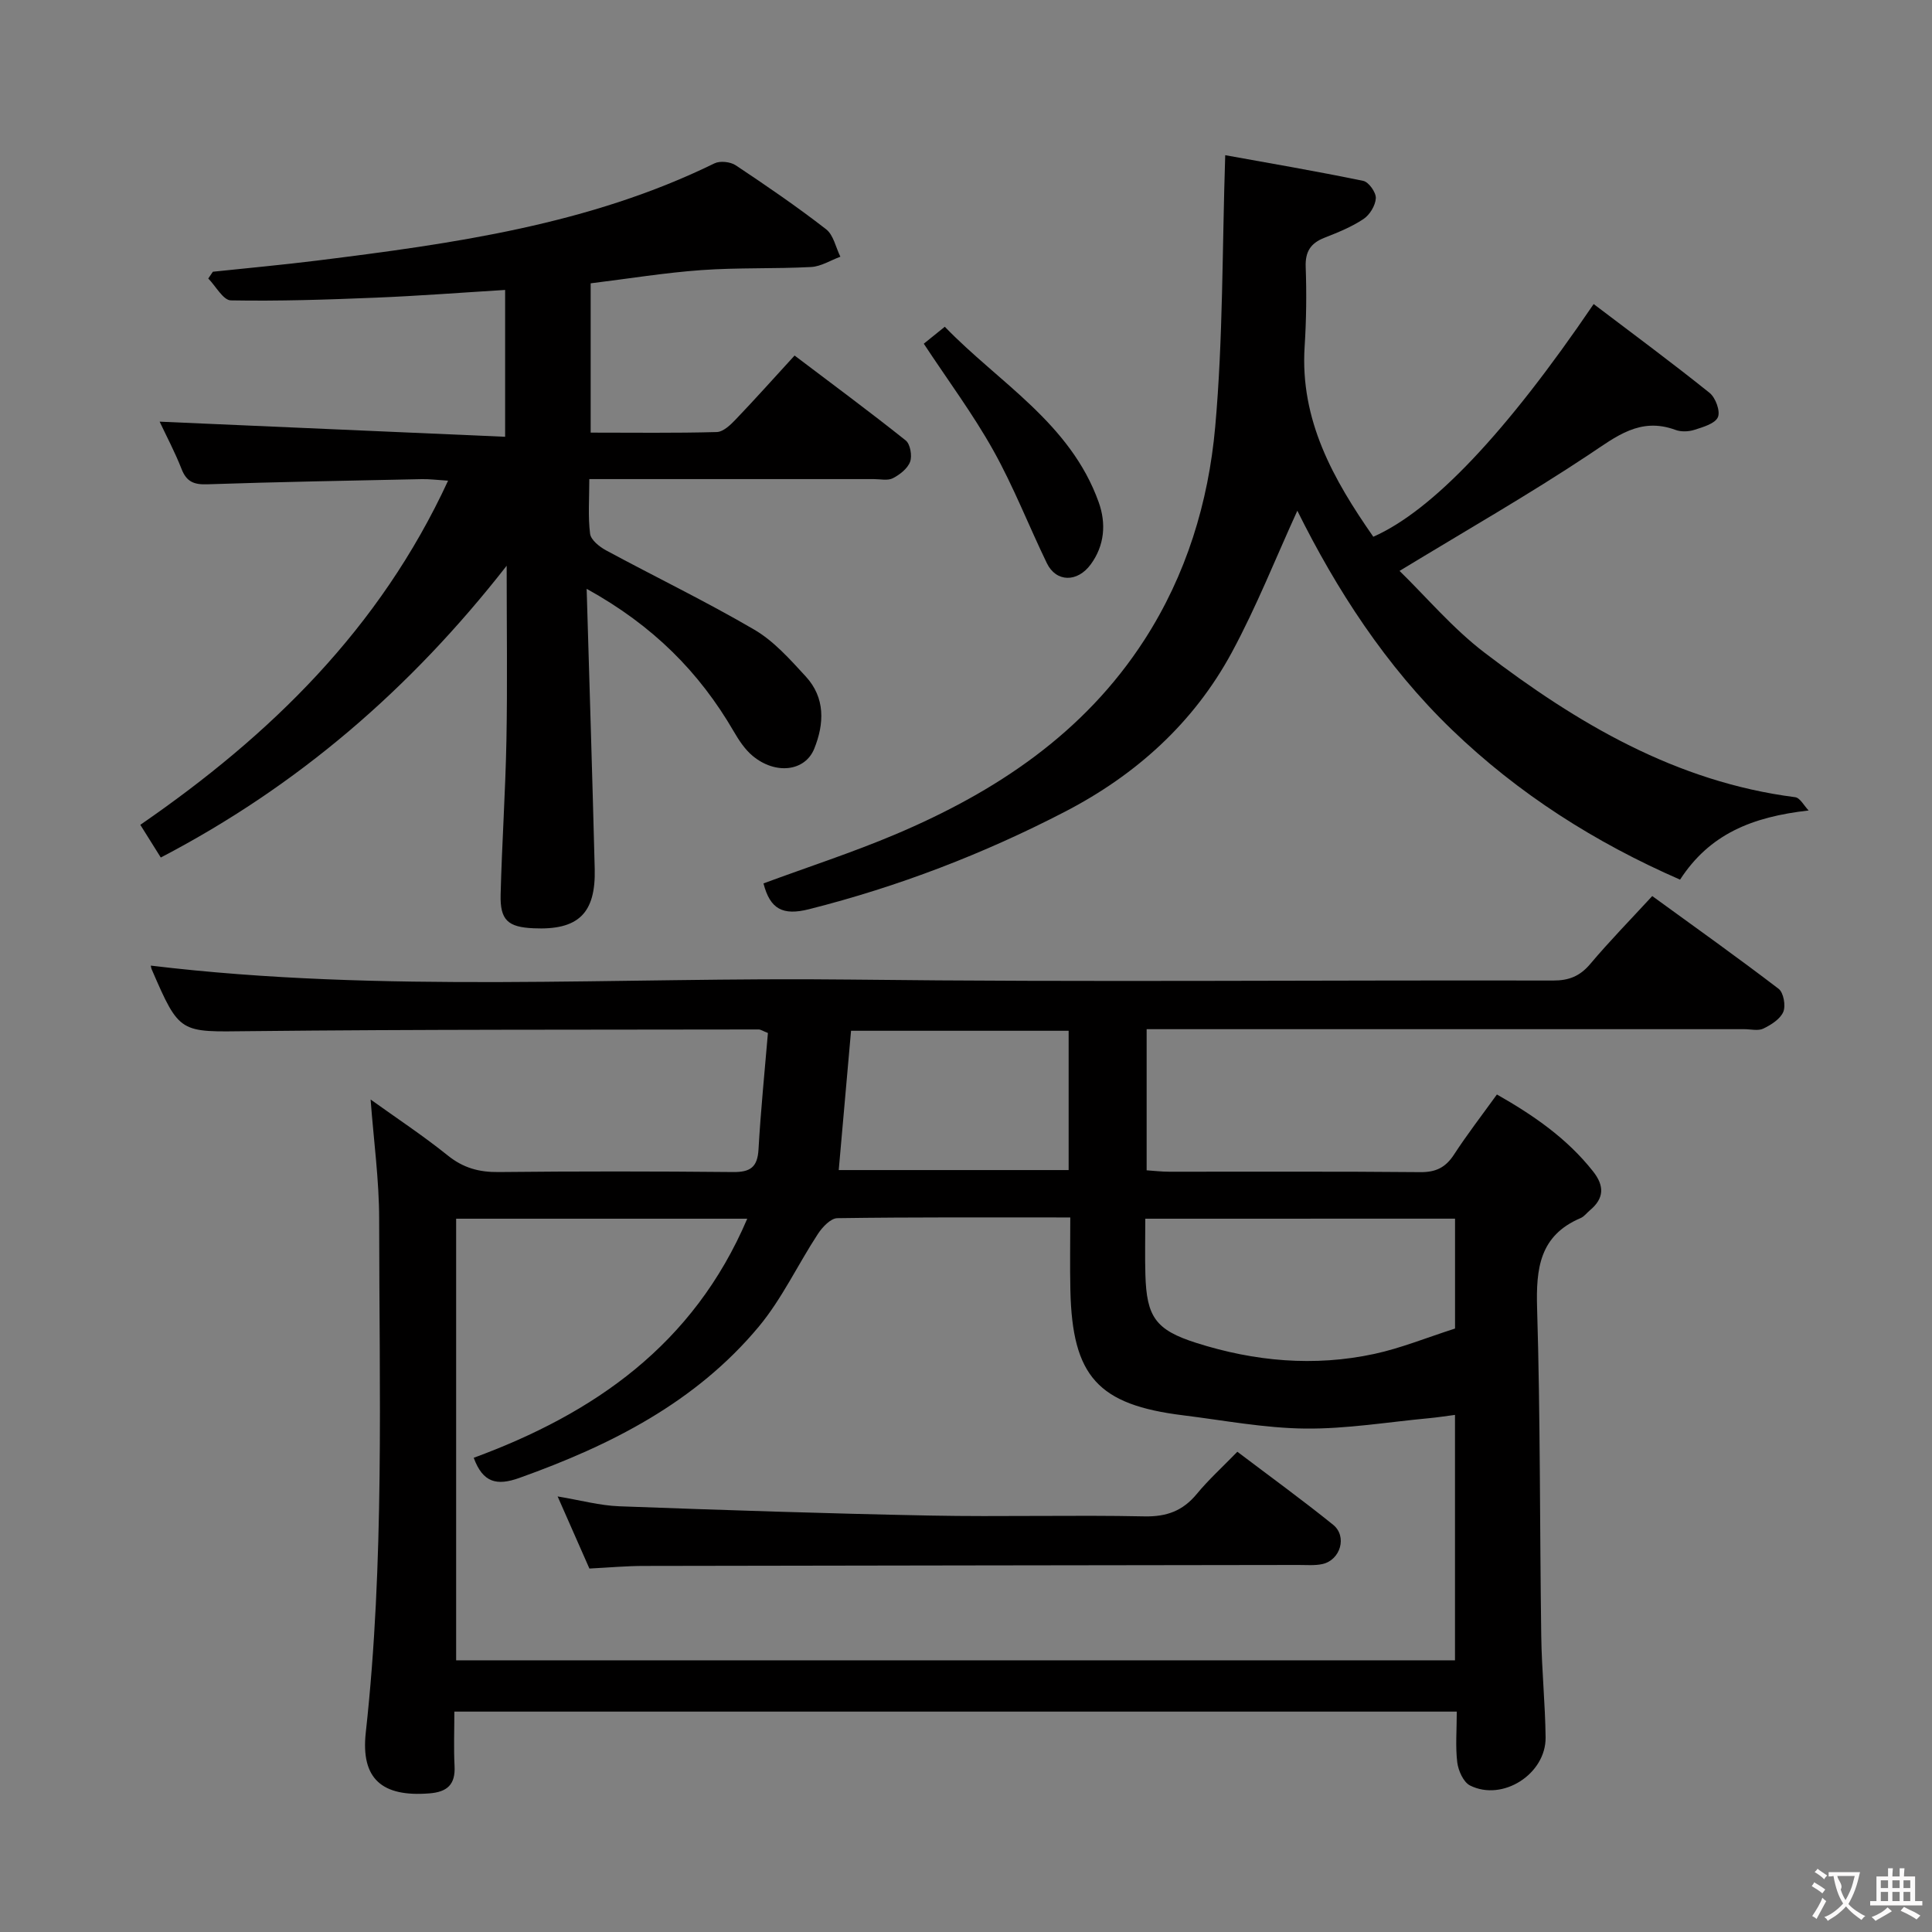 <svg enable-background="new 0 0 400 400" viewBox="0 0 400 400" xmlns="http://www.w3.org/2000/svg"><rect x="0" y="0" width="400" height="400" fill="#808080" stroke="none"/><g fill="#010000"><path d="m301.61 354.37c-69.4 0-138.03 0-207.54 0 0 3.79-.15 7.54.04 11.27.2 3.82-1.5 5.37-5.21 5.66-9.75.78-14.23-2.96-13.17-12.59 3.9-35.36 2.79-70.84 2.77-106.28 0-8.09-1.12-16.17-1.77-24.79 5.29 3.8 10.84 7.46 15.99 11.6 3.22 2.59 6.5 3.47 10.54 3.42 16.16-.17 32.33-.16 48.49 0 3.57.04 5.08-.98 5.29-4.68.46-8.08 1.28-16.14 1.95-24.11-1.03-.4-1.48-.73-1.92-.73-35.16.07-70.32-.03-105.48.35-14.38.16-14.37.64-20.17-12.77-.13-.3-.16-.64-.2-.8 48.16 5.8 96.55 2.32 144.85 2.89 48.49.57 96.99.09 145.49.2 3.3.01 5.57-.92 7.7-3.45 3.96-4.7 8.27-9.1 12.82-14.04 8.86 6.44 17.62 12.67 26.16 19.2 1.03.78 1.51 3.5.97 4.78-.63 1.49-2.52 2.68-4.13 3.46-1.08.52-2.62.12-3.95.12-39.16 0-78.33 0-117.49 0-1.97 0-3.94 0-6.24 0v29.22c1.49.1 3.08.29 4.67.29 17.33.02 34.66-.08 51.99.09 3.23.03 5.24-.97 6.97-3.63 2.71-4.16 5.75-8.1 8.89-12.45 7.67 4.36 14.53 9.12 19.89 15.9 2.4 3.03 2.33 5.61-.65 8.09-.64.53-1.18 1.29-1.91 1.6-8.5 3.61-9.25 10.43-9.01 18.65.68 22.63.54 45.29.86 67.94.1 6.98.82 13.95.9 20.94.08 7.57-8.9 13.32-15.64 9.95-1.37-.69-2.43-3.06-2.65-4.79-.4-3.28-.1-6.62-.1-10.51zm-207.17-102.05v91.43h206.8c0-16.96 0-33.68 0-50.81-2.01.26-3.63.52-5.25.67-8.59.8-17.19 2.25-25.77 2.16-8.42-.09-16.83-1.7-25.23-2.74-17.67-2.18-22.98-8.05-23.38-25.89-.11-4.94-.02-9.88-.02-15.08-16.6 0-32.42-.08-48.23.15-1.38.02-3.1 1.85-4.02 3.26-4.17 6.36-7.44 13.43-12.26 19.22-13.07 15.67-30.66 24.55-49.56 31.3-4.64 1.66-7.54 1.02-9.44-4.17 24.85-9.15 45.48-23.34 56.63-49.5-20.63 0-40.22 0-60.27 0zm142.68 0c0 4.26-.09 7.92.02 11.58.25 8.72 2.09 11.45 10.53 14.13 12.06 3.84 24.44 4.97 36.88 2.28 5.47-1.18 10.72-3.33 16.7-5.25 0-6.83 0-14.71 0-22.75-21.43.01-42.52.01-64.13.01zm-15.87-10.07c0-9.96 0-19.38 0-28.84-15.24 0-30.13 0-45.05 0-.86 9.72-1.69 19.11-2.55 28.84z"/><path d="m121.46 121.91c.59 20.1 1.19 39.04 1.67 57.99.23 9.25-3.45 12.72-12.68 12.29-5.3-.24-6.94-1.68-6.8-7 .27-10.64 1-21.27 1.2-31.9.22-11.64.05-23.29.05-36.16-19.97 25.57-43.29 45.63-71.61 60.41-1.35-2.15-2.71-4.33-4.24-6.77 26.95-18.57 49.55-40.58 63.72-71.25-2.36-.15-3.92-.36-5.47-.32-14.81.31-29.62.57-44.42 1.07-2.76.09-4.27-.55-5.29-3.17-1.38-3.52-3.17-6.89-4.54-9.8 23.71 1.04 47.41 2.08 71.53 3.13 0-10.82 0-20.35 0-30.4-9.04.55-17.93 1.24-26.85 1.6-9.98.41-19.97.74-29.94.56-1.58-.03-3.12-2.95-4.67-4.53.32-.47.63-.93.95-1.4 7.19-.76 14.4-1.42 21.57-2.31 28.2-3.52 56.32-7.41 82.29-20.13 1.15-.56 3.29-.33 4.39.4 6.36 4.23 12.68 8.56 18.71 13.24 1.54 1.19 2 3.75 2.96 5.69-2.02.74-4 2.02-6.05 2.13-7.56.4-15.16.1-22.7.64-7.59.54-15.13 1.78-22.95 2.74v30.91c8.86 0 17.49.12 26.11-.12 1.35-.04 2.86-1.49 3.94-2.63 4.02-4.2 7.89-8.54 12.17-13.21 7.79 5.9 15.51 11.6 23.01 17.58.94.75 1.36 3.17.91 4.41-.52 1.41-2.13 2.67-3.57 3.41-1.06.55-2.61.18-3.94.18-17.66.01-35.32 0-52.98 0-1.79 0-3.58 0-5.93 0 0 4.1-.29 7.75.16 11.31.16 1.28 1.92 2.69 3.28 3.43 10.22 5.52 20.7 10.58 30.71 16.43 4.06 2.37 7.4 6.15 10.65 9.68 4.07 4.41 3.87 9.78 1.77 14.97-1.91 4.73-8.04 5.42-12.76 1.48-1.61-1.34-2.85-3.24-3.92-5.08-7.1-12.21-16.64-21.88-30.44-29.5z"/><path d="m374.46 167.8c-11.77 1.33-20.51 4.9-26.62 14.32-17.59-7.68-33.46-17.76-47.23-31.03-13.75-13.25-23.94-29.09-32.01-45.35-4.43 9.69-8.43 19.83-13.58 29.36-7.89 14.59-19.85 25.35-34.54 32.96-16.87 8.74-34.5 15.51-52.97 20.18-5.46 1.38-8.07-.02-9.44-5.34 9.12-3.37 18.39-6.38 27.33-10.16 20.74-8.78 39.01-20.86 51.53-40.25 8.67-13.43 13.26-28.47 14.66-44.06 1.64-18.28 1.44-36.72 2.08-56.3 8.86 1.6 18.75 3.29 28.58 5.32 1.13.23 2.66 2.39 2.6 3.58-.08 1.52-1.26 3.46-2.56 4.32-2.46 1.64-5.29 2.78-8.07 3.87-2.86 1.12-4.01 2.87-3.89 6.05.2 5.49.13 11-.22 16.48-.98 15.28 5.97 27.54 14.22 39.38 12.25-5.42 27.51-21.52 45.62-48.18 8.05 6.11 16.15 12.09 24 18.39 1.24.99 2.27 3.81 1.72 5.04-.6 1.34-3.07 2.04-4.85 2.61-1.21.39-2.78.45-3.95.01-7.31-2.69-12.23 1.36-17.9 5.13-12.43 8.26-25.41 15.68-39.21 24.07 5.54 5.4 11.01 11.9 17.6 16.93 19.18 14.64 39.68 26.77 64.31 29.92 1.02.13 1.86 1.8 2.79 2.75z"/><path d="m191.26 71.16c1.08-.87 2.36-1.91 4.35-3.51 11.13 11.55 25.98 19.9 31.86 36.32 1.58 4.41 1.23 8.94-1.63 12.86-2.79 3.82-7.18 3.72-9.09-.21-3.76-7.76-6.89-15.85-11.09-23.36-4.19-7.51-9.37-14.46-14.4-22.1z"/><path d="m122.03 324.75c-2.12-4.82-4.18-9.49-6.58-14.93 4.75.79 8.74 1.89 12.76 2.04 21.43.79 42.86 1.5 64.29 1.92 14.81.29 29.64-.14 44.46.17 4.59.09 7.92-1.14 10.81-4.63 2.42-2.94 5.28-5.53 8.41-8.75 6.75 5.11 13.42 9.95 19.82 15.11 2.98 2.4 1.53 7.32-2.21 8.14-1.6.35-3.31.18-4.98.19-45.13.07-90.25.11-135.38.2-3.63-.01-7.26.33-11.4.54z"/></g><path d="m377.9 391.2c-.2.3-.4.5-.6.8-.7-.6-1.4-1-2.2-1.5.2-.3.4-.5.5-.8.6.4 1.4.8 2.3 1.5zm-1.8 6.1c-.2-.2-.5-.4-.9-.6.4-.6.8-1.2 1.2-1.9s.7-1.3.9-1.9c.3.3.5.5.8.7-.7 1.3-1.4 2.6-2 3.7zm2.2-9c-.3.3-.5.5-.6.8-.6-.6-1.3-1.1-2-1.5.3-.3.5-.5.6-.7.6.5 1.3.9 2 1.4zm.3.2v-.9h2 4.5c-.3 1.3-.6 2.5-1 3.6s-.9 2.1-1.4 3c.4.5 1 1 1.6 1.4s1.2.8 1.9 1.1c-.3.2-.5.4-.8.8-.4-.3-1-.7-1.6-1.2s-1.2-1.1-1.6-1.6c-.5.6-1.1 1.1-1.7 1.6s-1.4.9-2.1 1.4c-.1-.3-.3-.5-.7-.8.6-.2 1.2-.5 1.9-1s1.4-1.1 2-1.8c-.5-.8-.9-1.6-1.2-2.5s-.6-2-.8-3.2c-.4.1-.7.1-1 .1zm2.5 2.7c.3 1 .7 1.7 1 2.2.3-.5.6-1.1 1-2s.6-1.9.9-3h-3.2-.4c.1.9 1.3 1.8.7 2.8z" fill="#fbfafa"/><path d="m396.5 388.5v1.5 3.6h1.5v.9c-.4 0-1 0-1.7 0h-7.9c-.5 0-.9 0-1.2 0v-.9h1.3v-3.5c0-.7 0-1.2 0-1.6h2.4c0-.8 0-1.4 0-1.7h1c0 .3-.1.8-.1 1.7h1.5c0-.8 0-1.4 0-1.7h1c0 .3-.1.9-.1 1.7zm-8.2 9.2c-.2-.3-.5-.5-.8-.8.8-.3 1.4-.6 1.9-.9s1-.7 1.4-1.1c.3.3.6.5.9.8-1.6 1-2.8 1.6-3.4 2zm2.6-6.8v-1.6h-1.5v1.6zm0 2.7v-1.9h-1.5v1.9zm2.4-2.7v-1.6h-1.5v1.6zm0 2.7v-1.9h-1.5v1.9zm.2 2 .7-.8c.4.2.9.5 1.6.8s1.3.7 1.8 1c-.3.3-.5.5-.8.8-.4-.3-1.5-1-3.3-1.8zm2-4.7v-1.6h-1.4v1.6zm0 2.7v-1.9h-1.4v1.9z" fill="#fbfafa"/></svg>